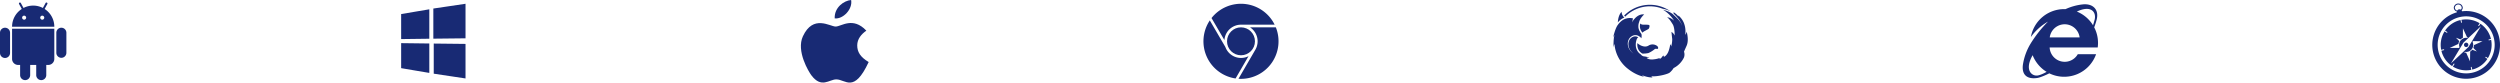 <svg xmlns="http://www.w3.org/2000/svg" width="1769.909" height="58.466" viewBox="0 0 1769.909 58.466"><g transform="translate(-75 -890.747)"><g transform="translate(75 892.527)"><path d="M172,204v21.363a4.285,4.285,0,0,0,4.273,4.273H177.7v7.121a3.561,3.561,0,1,0,7.121,0v-7.121h4.273v7.121a3.561,3.561,0,1,0,7.121,0v-7.121h1.424a4.285,4.285,0,0,0,4.273-4.273V204H172Z" transform="translate(-163.455 -185.44)" fill="#182a74"/><path d="M127.561,200A3.56,3.56,0,0,0,124,203.561V217.8a3.561,3.561,0,1,0,7.121,0V203.561A3.56,3.56,0,0,0,127.561,200Z" transform="translate(-124 -182.152)" fill="#182a74"/><path d="M195.048,104.319l1.922-3.519a.712.712,0,0,0-1.25-.683l-1.9,3.486a14.88,14.88,0,0,0-13.722,0l-1.9-3.486a.712.712,0,1,0-1.25.683l1.922,3.519A14.932,14.932,0,0,0,172,116.882h29.908A14.932,14.932,0,0,0,195.048,104.319Zm-14.5,7.578a1.424,1.424,0,1,1,1.424-1.424A1.425,1.425,0,0,1,180.545,111.9Zm12.818,0a1.424,1.424,0,1,1,1.424-1.424A1.425,1.425,0,0,1,193.363,111.9Z" transform="translate(-163.455 -99.746)" fill="#182a74"/><path d="M351.561,200A3.56,3.56,0,0,0,348,203.561V217.8a3.561,3.561,0,0,0,7.121,0V203.561A3.56,3.56,0,0,0,351.561,200Z" transform="translate(-308.122 -182.152)" fill="#182a74"/></g><g transform="translate(642 890.747)"><path d="M148.246,178.591c-9.594-10.161-17.734-2.906-21.729-2.906s-15.929-8.741-23.185,6.9c-4.862,10.478,4.156,25.146,5.989,27.591,7.138,9.512,12.669,2.906,17.656,2.906,6.605,0,12.515,10.088,22.918-12.269-5.949-3.559-8.1-7.193-8.1-11.767S144.715,181.063,148.246,178.591Z" transform="translate(-101.91 -156.888)" fill="#182a74"/><path d="M259.19,74c-5.068.444-11.953,5.21-11.633,13.023C253.435,87.715,260.418,80.535,259.19,74Z" transform="translate(-223.628 -74)" fill="#182a74"/></g><g transform="translate(359 893.418)"><path d="M139.939,150.358V129.532c-7.121,1.126-12.913,2.247-19.939,3.373V150.61C127.026,150.528,132.818,150.441,139.939,150.358Z" transform="translate(-120 -125.613)" fill="#182a74"/><path d="M248,132.224c7.121-.085,15.762-.167,22.787-.253V107.52c-7.026,1.126-15.666,2.247-22.787,3.373Z" transform="translate(-225.213 -107.52)" fill="#182a74"/><path d="M249.594,265.72q0,10.664,0,21.33c7.025,1.126,15.475,2.247,22.5,3.373V265.972C265.071,265.889,256.621,265.8,249.594,265.72Z" transform="translate(-226.522 -237.556)" fill="#182a74"/><path d="M139.939,264.317c-7.121-.085-12.913-.168-19.939-.253V281.77c7.026,1.127,12.818,2.247,19.939,3.372Z" transform="translate(-120 -236.195)" fill="#182a74"/></g><g transform="translate(927 893.418)"><ellipse cx="9.885" cy="9.885" rx="9.885" ry="9.885" transform="translate(16.691 16.691)" fill="#182a74"/><path d="M36.517,26.8H60.4a26.58,26.58,0,0,0-44.687-4.69L24.83,37.692A11.779,11.779,0,0,1,36.517,26.8Zm.059,23.557A11.783,11.783,0,0,1,25.5,42.586l-11-18.809a26.581,26.581,0,0,0,18.248,41.1l9.169-15.8A11.731,11.731,0,0,1,36.576,50.355ZM61.252,28.691H42.983A11.786,11.786,0,0,1,46.928,44.2l.007,0L34.812,65.092c.583.038,1.171.06,1.764.06A26.589,26.589,0,0,0,61.252,28.691Z" transform="translate(-10 -12)" fill="#182a74"/></g><g transform="translate(1797 893.24)"><path d="M54.287,17.315a24.2,24.2,0,0,0-2.9.176,1.877,1.877,0,0,0-.313-.642,2.765,2.765,0,0,0,.81-1.94,3.191,3.191,0,0,0-6.357,0,2.947,2.947,0,0,0,2.182,2.762,1.729,1.729,0,0,0-.008.562,23.973,23.973,0,1,0,6.589-.918Zm-8.009-2.406a2.434,2.434,0,0,1,4.848,0,2.1,2.1,0,0,1-.595,1.455,1.879,1.879,0,0,0-2.587.653A2.248,2.248,0,0,1,46.278,14.909Zm8.009,46.544A20.184,20.184,0,1,1,74.47,41.27,20.184,20.184,0,0,1,54.287,61.453Z" transform="translate(-30.332 -12)" fill="#182a74"/><g transform="translate(5.926 11.241)"><path d="M117.077,142.19l1.317.838a18.074,18.074,0,0,0,2.277-12.906l-1.427.318a.323.323,0,1,1-.14-.631l1.43-.318a18.05,18.05,0,0,0-7.45-10.774l-.93,1.463a.323.323,0,1,1-.546-.347l.933-1.468a18.061,18.061,0,0,0-12.927-2.42l.372,1.668a.323.323,0,1,1-.631.14l-.374-1.678a18.046,18.046,0,0,0-10.922,7.473l1.478.94a.323.323,0,1,1-.347.545l-1.484-.943a18.065,18.065,0,0,0-2.4,13.077l1.72-.383a.323.323,0,1,1,.141.631l-1.724.384A18.05,18.05,0,0,0,93.059,148.7l1.055-1.66a.323.323,0,1,1,.545.347L93.6,149.051a18.081,18.081,0,0,0,13.056,2.259l-.379-1.7a.323.323,0,1,1,.631-.14l.378,1.7a18.052,18.052,0,0,0,10.757-7.595l-1.317-.837a.323.323,0,1,1,.347-.545ZM95.735,128.6l3.294,1.2a5.542,5.542,0,0,1,1.662-1.172v-6.678l2.89,6.209a5.542,5.542,0,0,1,.667.113l-.484.454a4.992,4.992,0,0,0-5.5,6.557l-.351.583-.008-.018H91.318l6.186-2.88A5.494,5.494,0,0,1,98.138,131Zm-3.555,18.24L101,132.178l.071-.118.063-.059,12.393-11.623-8.819,14.658-.071.118-.063.059Zm18.362-8.5-3.228-1.235a5.557,5.557,0,0,1-1.567,1.347l.084-.014-.107,6.892-2.743-6.142a5.539,5.539,0,0,1-1.377-.176l.476-.446a4.99,4.99,0,0,0,5.9-4.908,4.973,4.973,0,0,0-.486-2.15l.325-.541.018.031,6.75.105-6.073,2.713a5.51,5.51,0,0,1-.43,1.992Zm-7.608-6.227a1.544,1.544,0,1,0,1.612,1.474A1.544,1.544,0,0,0,102.934,132.111Z" transform="translate(-84.961 -115.627)" fill="#182a74"/></g></g><g transform="translate(1217 894.13)"><path d="M414.45,74.266q-.218-.215-.441-.425Z" transform="translate(-370.341 -68.087)" fill="#182a74"/><path d="M20.512,208.8s-.075.091-.187.244c-.016.083-.033.166-.048.25A2.309,2.309,0,0,1,20.512,208.8Z" transform="translate(-19.319 -188.403)" fill="#182a74"/><path d="M84.573,29.176c.048-.049.1-.1.144-.147a24.434,24.434,0,0,1,26.25-5.438,18.343,18.343,0,0,1,5.751,1.9,25.492,25.492,0,0,0-32.929,2.938A4.667,4.667,0,0,0,84.573,29.176Z" transform="translate(-75.941 -20.795)" fill="#182a74"/><path d="M29.125,76.876a3.115,3.115,0,0,1-.459-.471,9.814,9.814,0,0,0-.072,1.167,7.938,7.938,0,0,0,.358,2.413,6.559,6.559,0,0,0,1.359,2.389,7.714,7.714,0,0,0,1.7,1.417l-.039.063a17.179,17.179,0,0,0,4.525-.362,19.789,19.789,0,0,0,4.23-2.6c.651-.651,1.41-.325,2.061-.325s.868-.976,0-1.953a5.344,5.344,0,0,0-6.183-.434C34.332,79.7,31.078,78.5,29.125,76.876ZM30.7,62.561a7.679,7.679,0,0,0-.271,1.973,5.773,5.773,0,0,0,.48,2.36,10.543,10.543,0,0,0,.8,1.484c.171.264.331.483.481.687a8.335,8.335,0,0,1,.954-.758c.651-.434,3.146-1.627,3.471-1.953s.976-2.061.434-2.6-4.014-.217-5.1-.434A2.7,2.7,0,0,1,30.7,62.561Zm.7,10.614.005.014.012-.026Zm32.113-4.868a5.457,5.457,0,0,1-.95,2.348,4.144,4.144,0,0,0,.083-1.155,16.257,16.257,0,0,0-1.193-7.593,13.129,13.129,0,0,0-3.8-4.99v.759c-.325-1.085-3.363-3.146-3.363-3.146v1.085c5.424,4.99,5.966,8.461,5.966,8.461-.976-3.146-3.8-5.532-6.183-7.81S46.7,52.8,46.7,52.8a22.487,22.487,0,0,1,7.919,7.81c-2.712-2.6-4.881-2.386-4.881-2.386,1.627,1.193,2.386,2.495,3.905,4.881s1.41,8.027,1.41,8.027a5.333,5.333,0,0,0-2.278-2.6s.325,3.254.542,5.1a19.037,19.037,0,0,1-.759,5.315c0-1.3-.759-1.627-.759-1.627s.217.759-.868,4.23S47.783,86.2,47.457,86.1s0-.651,0-.651-.542-.434-1.3.759a4.94,4.94,0,0,1-2.074,1.7c.354-.2.446-.936.446-.936a15.9,15.9,0,0,1-4.23.976c-3.471.542-5.1-.976-5.1-.976.325-.325,1.844,0,1.844,0,0-.325-1.736-.868-3.471-1.085a3.117,3.117,0,0,1-2.423-1.356A8.651,8.651,0,0,1,29.5,83.1a7.632,7.632,0,0,1-1.211-1.833,8.649,8.649,0,0,1-.78-3.691,11.5,11.5,0,0,1,.335-2.707,8.952,8.952,0,0,1,.343-1.121h0l.023.009a2.149,2.149,0,0,1,1.077-1.336,4.752,4.752,0,0,0-.458-.279,3.621,3.621,0,0,0-2.3-.405,5.04,5.04,0,0,0-2.221,1.032,4.976,4.976,0,0,0-1.5,1.968,6.251,6.251,0,0,0-.51,2.5,7.12,7.12,0,0,0,.482,2.545A8.725,8.725,0,0,0,24.1,82.052a11.662,11.662,0,0,0,1.883,1.875,11.738,11.738,0,0,1-2-1.78,8.947,8.947,0,0,1-1.472-2.259,7.491,7.491,0,0,1-.653-2.646,6.769,6.769,0,0,1,.4-2.73,5.636,5.636,0,0,1,1.585-2.327,6.816,6.816,0,0,1,1.167-.8,5.055,5.055,0,0,1,1.361-.5,4.375,4.375,0,0,1,1.478-.049,4.82,4.82,0,0,1,1.411.428,6.118,6.118,0,0,1,1.225.779,6.979,6.979,0,0,1,.536.483q.128.128.25.263c.068.076.13.148.2.234A6.872,6.872,0,0,0,31.524,70c-.2-.29-.495-.655-.822-1.177a11.8,11.8,0,0,1-.786-1.491,6.857,6.857,0,0,1-.574-2.8,8.875,8.875,0,0,1,.4-2.563c.061-.2.122-.375.177-.523.613-2.666,3.549-5.289,3.549-5.289-4.122-.542-6.942,3.254-6.942,3.254l-.035-.02A5.455,5.455,0,0,0,25.111,61.8a10.8,10.8,0,0,1,.449-2.821,9.241,9.241,0,0,0-4.373-.043l.006.034a7.907,7.907,0,0,0-2.651,1.02A11.223,11.223,0,0,0,16.5,61.577a12.529,12.529,0,0,0-1.774,2.132h0l-.031-.019c-2,2.893-3.251,9.063-3.251,9.063a6.734,6.734,0,0,1,1.193-2.169c-1.085,1.627-.868,9.112-.868,9.112a7.493,7.493,0,0,1,.651-2.6,24.913,24.913,0,0,0,8.352,16.6c7.051,6.075,13.017,6.617,13.017,6.617-1.41-.434-1.736-1.085-1.736-1.085,4.556,1.844,7.376,1.519,7.376,1.519-.759-.434-.868-.759-.868-.759,4.881.217,11.39-1.519,12.908-2.6a12.827,12.827,0,0,0,2.82-3.254,16.116,16.116,0,0,0,7.376-7.593,6.315,6.315,0,0,0,0-4.014s0-.108,1.844-4.23S63.511,68.307,63.511,68.307ZM17.967,59.071a9.707,9.707,0,0,1,1.478-.727,5.152,5.152,0,0,1-1.926-4.03c-2.09,2.018-2.6,5.423-2.707,7.482l.09-.1A13.04,13.04,0,0,1,17.967,59.071Z" transform="translate(-11.444 -49.324)" fill="#182a74"/></g><path d="M61,38.527a23.843,23.843,0,0,0-2.7-11.046,51.764,51.764,0,0,0,1.679-5.211c2.009-7.367-2.612-11.756-9.7-11.04A39.453,39.453,0,0,0,38,14.6c-.316-.012-.634-.021-.953-.021A23.956,23.956,0,0,0,13.467,34.319,38.082,38.082,0,0,1,25.581,23.431,87.18,87.18,0,0,0,13.3,38.962c-.06.1-.119.192-.177.291a40.691,40.691,0,0,0-5.249,14.37c-1.083,7.043,2.456,10.8,10.015,9.725,2.6-.371,7.3-2.64,8.638-3.3A23.964,23.964,0,0,0,59.632,46.51H46.67a10.668,10.668,0,0,1-19.915-4.79h34.03A24.155,24.155,0,0,0,61,38.527ZM18.033,61.605c-4.043.426-9.264-3.979-3.313-14.4a24.031,24.031,0,0,0,9.9,11.8C23.386,59.7,20.212,61.376,18.033,61.605Zm8.8-27a10.666,10.666,0,0,1,21.153,0ZM46.017,16.315c10.1-4.734,13.767.322,12.658,5.477-.153.71-.708,2.6-1.2,4.229A24.036,24.036,0,0,0,46.017,16.315Z" transform="translate(1499.319 882.619)" fill="#182a74"/></g></svg>